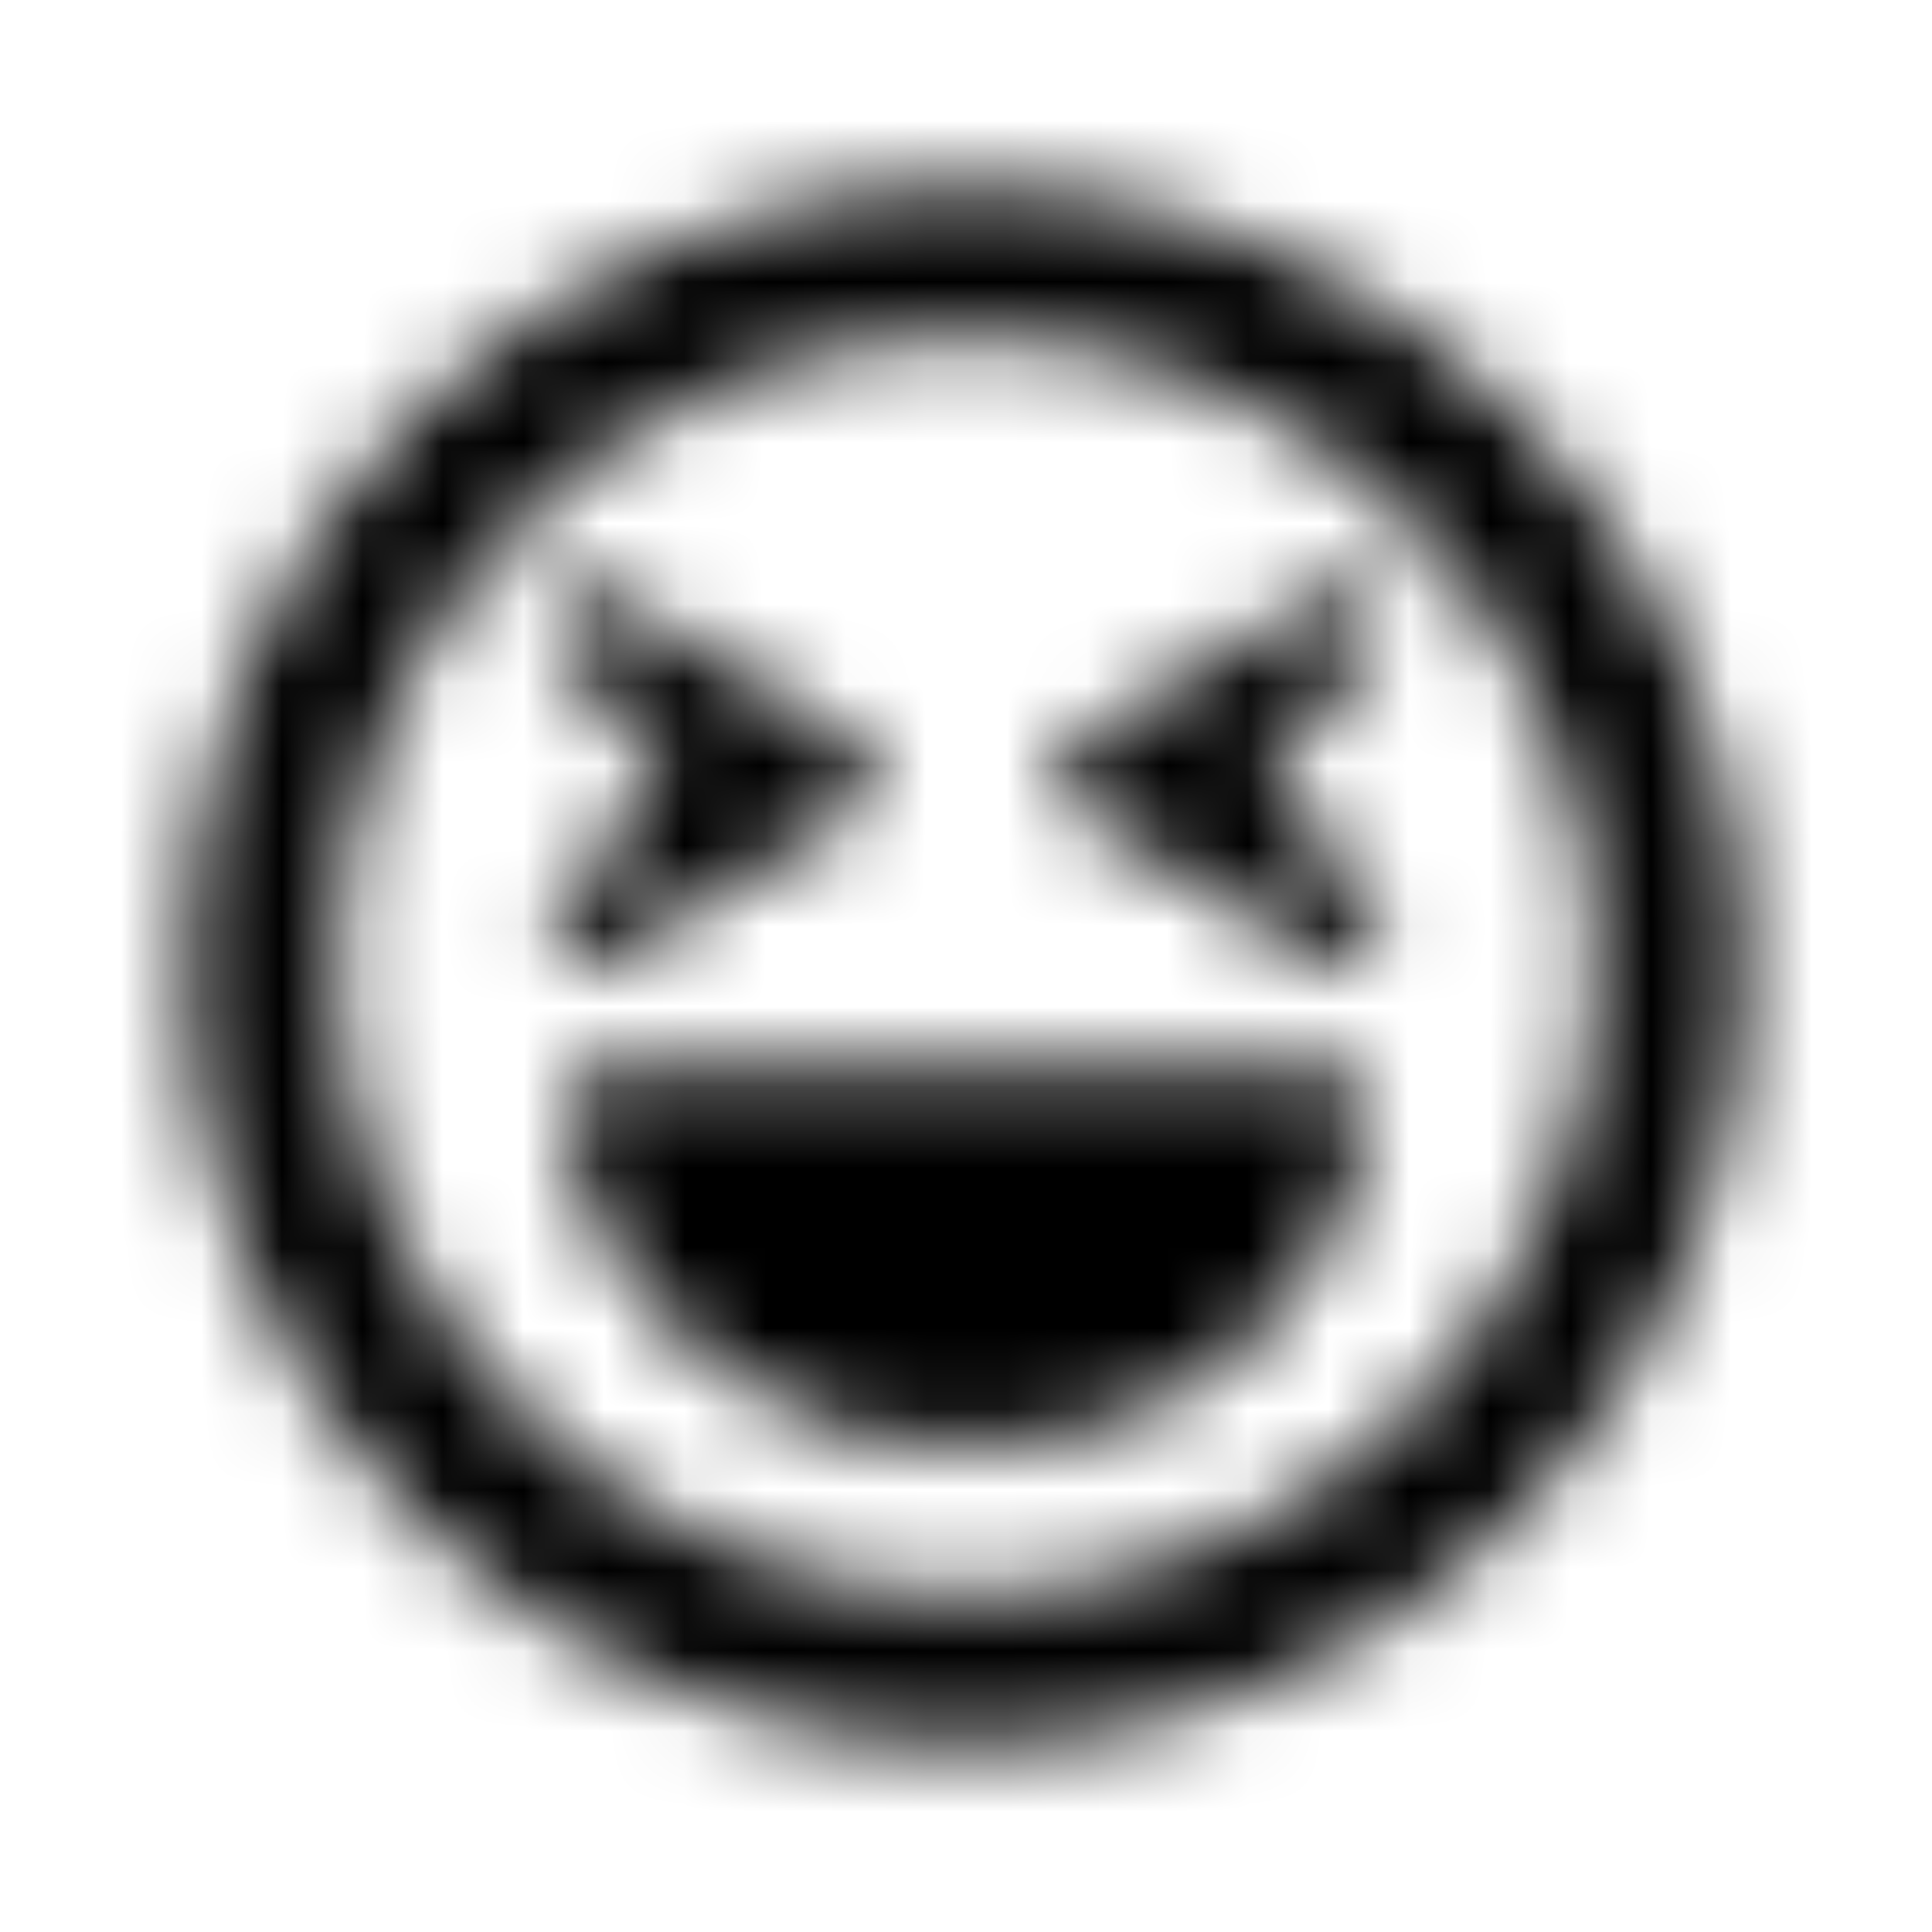 <?xml version="1.0" encoding="UTF-8"?>
<svg width="24px" height="24px" viewBox="0 0 24 24" version="1.1" xmlns="http://www.w3.org/2000/svg" xmlns:xlink="http://www.w3.org/1999/xlink">
    <!-- Generator: Sketch 52.5 (67469) - http://www.bohemiancoding.com/sketch -->
    <title>laugh-squint</title>
    <desc>Created with Sketch.</desc>
    <defs>
        <path d="M12,2.312 C6.648,2.312 2.312,6.648 2.312,12 C2.312,17.352 6.648,21.688 12,21.688 C17.352,21.688 21.688,17.352 21.688,12 C21.688,6.648 17.352,2.312 12,2.312 Z M17.523,17.523 C16.047,19 14.086,19.812 12,19.812 C9.914,19.812 7.953,19 6.477,17.523 C5,16.047 4.187,14.086 4.187,12 C4.187,9.914 5,7.953 6.477,6.477 C7.953,5 9.914,4.187 12,4.187 C14.086,4.187 16.047,5 17.523,6.477 C19,7.953 19.812,9.914 19.812,12 C19.812,14.086 19,16.047 17.523,17.523 Z M15.734,9.656 L17.047,8.082 C17.383,7.68 16.898,7.113 16.445,7.379 L13.32,9.254 C13.016,9.437 13.016,9.875 13.32,10.059 L16.445,11.934 C16.895,12.199 17.383,11.637 17.047,11.23 L15.734,9.656 Z M7.555,11.934 L10.68,10.059 C10.984,9.875 10.984,9.437 10.68,9.254 L7.555,7.379 C7.102,7.109 6.617,7.68 6.953,8.082 L8.266,9.656 L6.953,11.23 C6.613,11.637 7.102,12.199 7.555,11.934 Z M16.469,13.25 L7.531,13.25 C7.211,13.25 6.965,13.523 7.004,13.836 C7.297,16.148 9.305,17.938 11.734,17.938 L12.266,17.938 C14.695,17.938 16.703,16.148 16.996,13.836 C17.035,13.523 16.789,13.25 16.469,13.25 Z" id="path-1"></path>
    </defs>
    <g id="laugh-squint" stroke="none" stroke-width="1" fill="none" fill-rule="evenodd">
        <mask id="mask-2" fill="white">
            <use xlink:href="#path-1"></use>
        </mask>
        <g fill-rule="nonzero"></g>
        <g id="🎨-color" mask="url(#mask-2)" fill="#000000">
            <rect id="🎨-Color" x="0" y="0" width="24" height="24"></rect>
        </g>
    </g>
</svg>